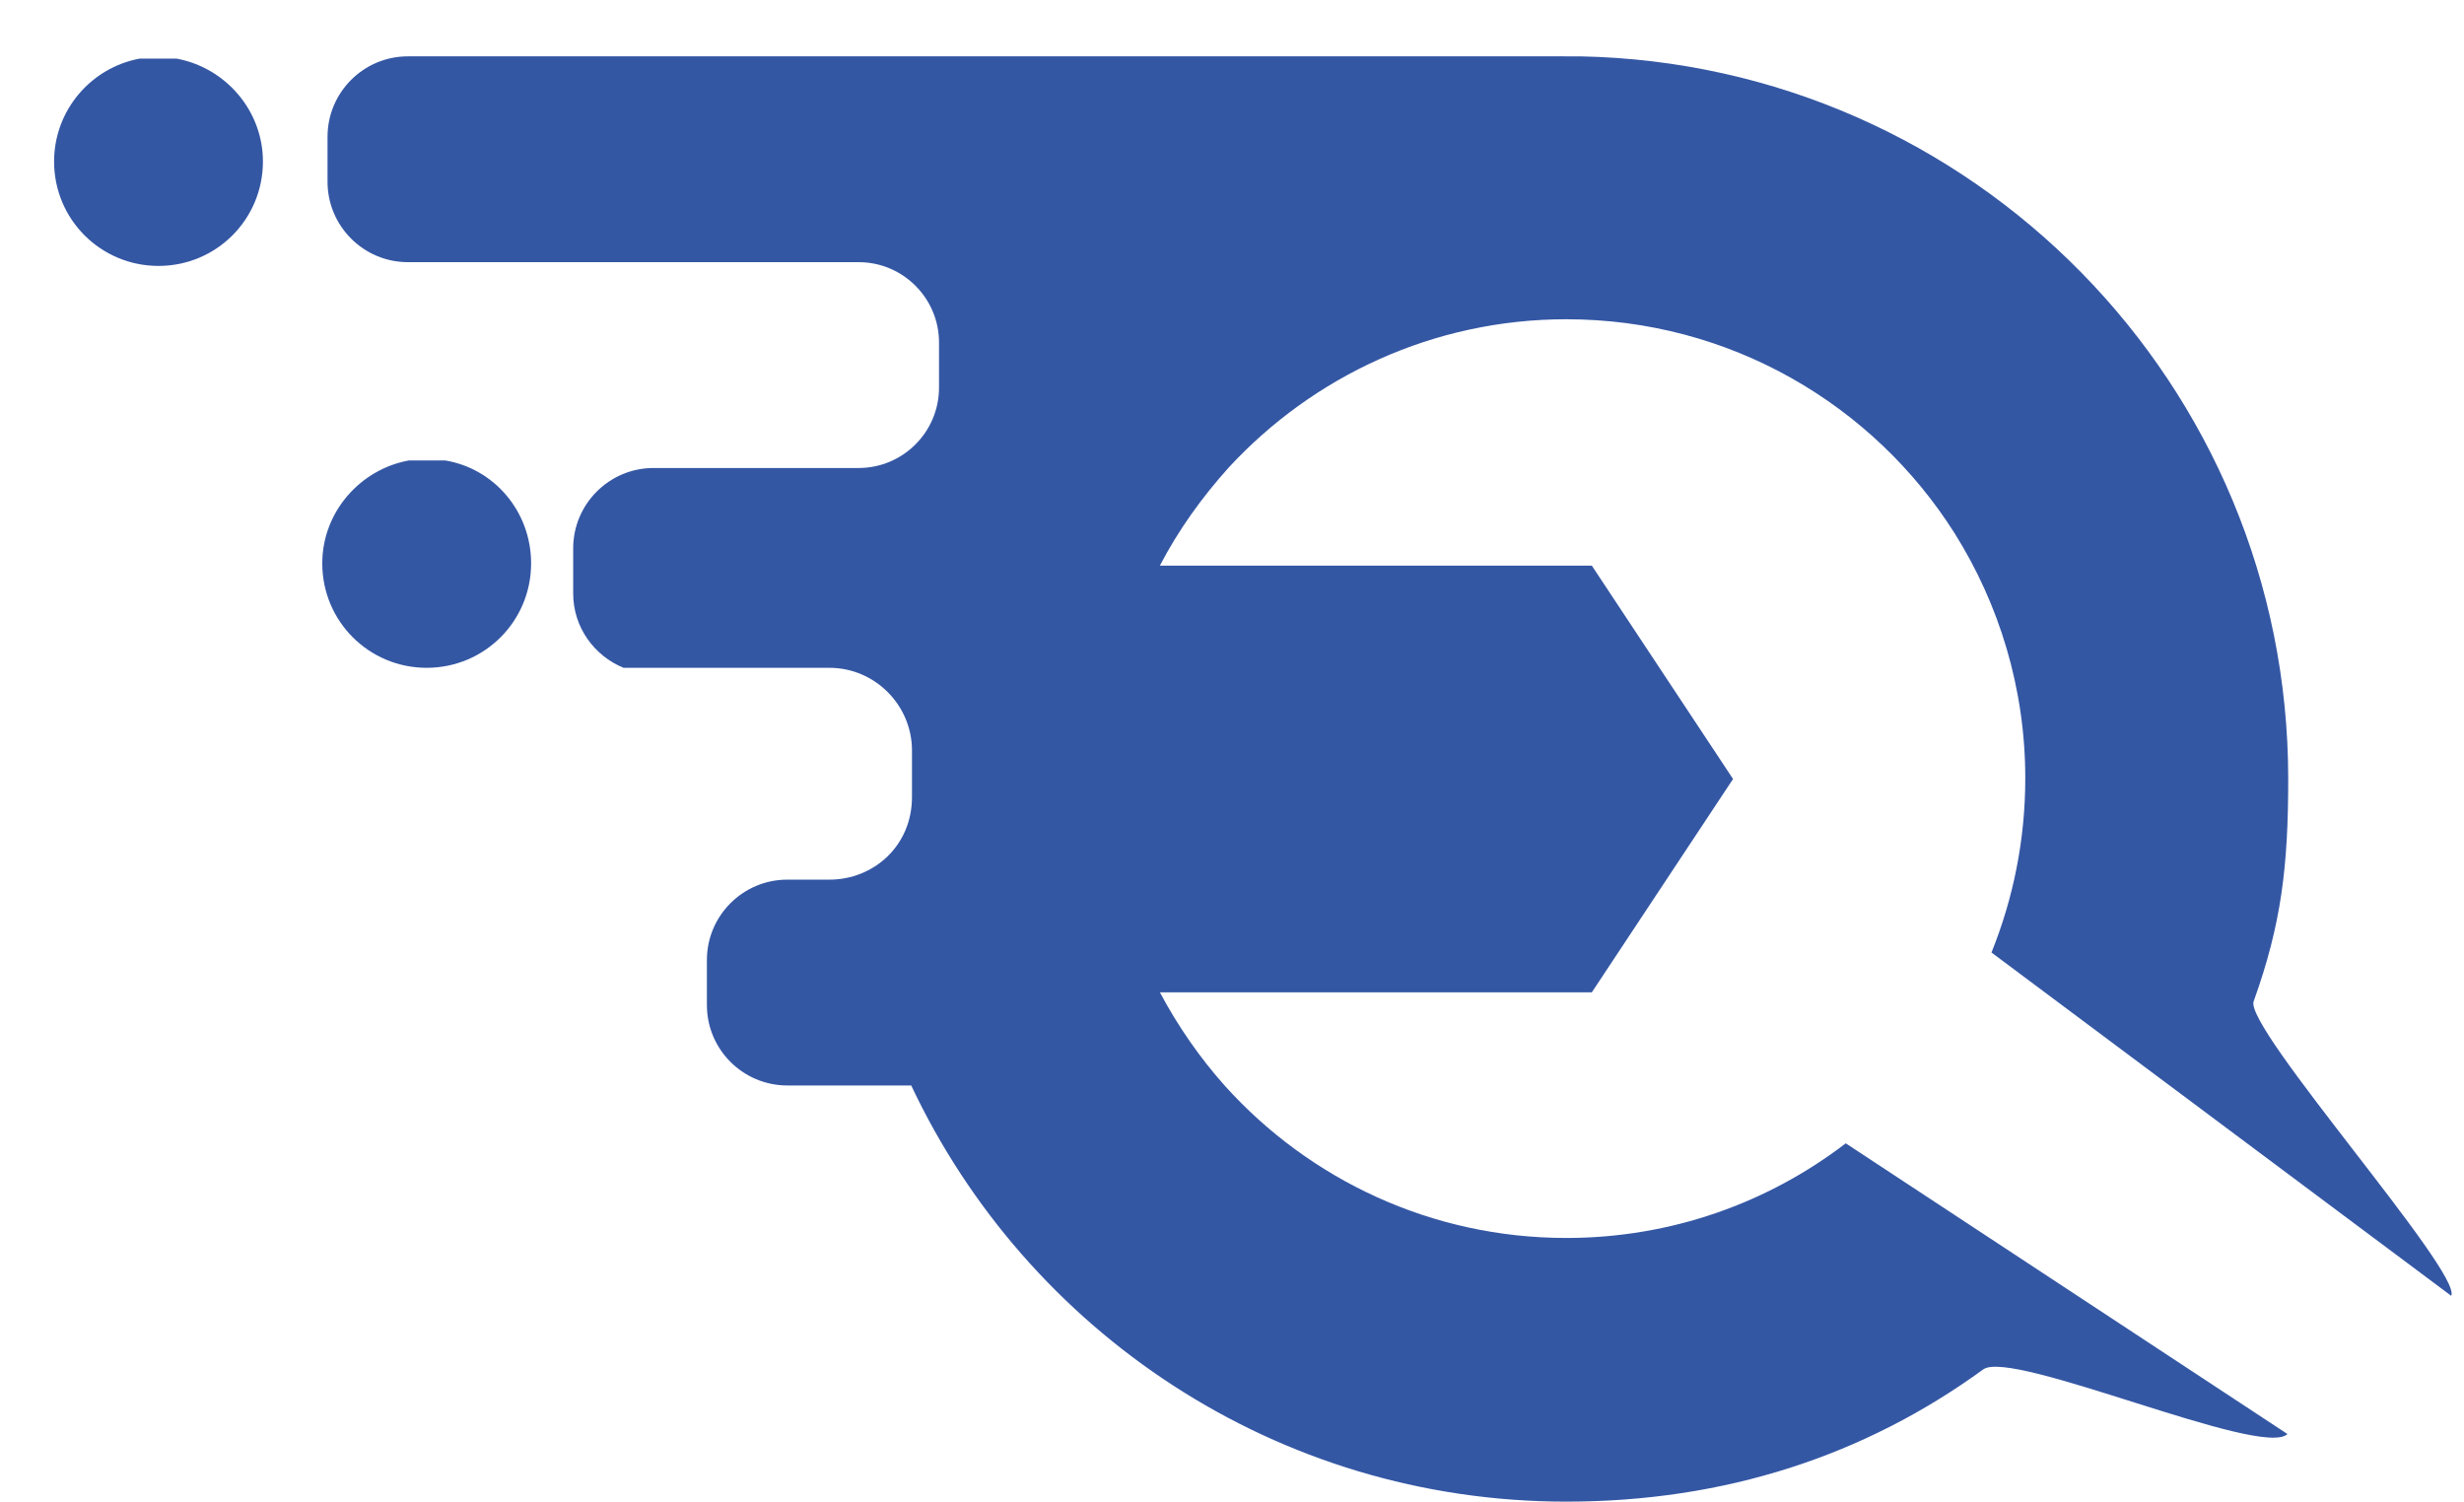 <?xml version="1.0" encoding="utf-8"?>
<!-- Generator: Adobe Illustrator 18.1.1, SVG Export Plug-In . SVG Version: 6.00 Build 0)  -->
<svg version="1.1" id="Layer_1" xmlns="http://www.w3.org/2000/svg" xmlns:xlink="http://www.w3.org/1999/xlink" x="0px" y="0px"
	 viewBox="0 0 328 200" enable-background="new 0 0 328 200" xml:space="preserve">
<g id="logo">
	<path fill-rule="evenodd" clip-rule="evenodd" fill="#3457A4" d="M59.3,61.3h-4.9c-6.5,1.2-11.5,6.9-11.5,13.7
		c0,7.7,6.2,13.9,13.9,13.9c7.7,0,13.9-6.2,13.9-13.9C70.7,68.1,65.8,62.4,59.3,61.3z"/>
	<path fill-rule="evenodd" clip-rule="evenodd" fill="#3457A4" d="M23.5,7.8h-4.9C12.1,9,7.2,14.7,7.2,21.5
		c0,7.7,6.2,13.9,13.9,13.9c7.7,0,13.9-6.2,13.9-13.9C35,14.7,30,9,23.5,7.8z"/>
	<path fill-rule="evenodd" clip-rule="evenodd" fill="#3457A4" d="M300,133.3c3.7-10.3,4.6-18,4.6-29.6c0-52.5-42-95.2-94.3-96.2
		c-0.2,0-0.4,0-0.6,0c-0.4,0-0.9,0-1.3,0H208H54.3c-5.9,0-10.7,4.8-10.7,10.7v6c0,5.9,4.8,10.7,10.7,10.7h60
		c5.9,0,10.7,4.8,10.7,10.7v6c0,5.9-4.8,10.7-10.7,10.7H87c-5.9,0-10.7,4.8-10.7,10.7v6c0,4.5,2.8,8.3,6.7,9.9h27.4
		c6.1,0,11,5,11,11v6.2c0,6.5-5.1,11-11,11h-5.6c-5.9,0-10.7,4.8-10.7,10.7v6c0,5.9,4.8,10.7,10.7,10.7h16.5
		c15.4,32.7,48.6,55.4,87.2,55.4c21.1,0,39.7-6.1,55.5-17.6c3.8-2.8,37.1,11.9,40.5,8.6l-58.8-38.7c-10.3,7.9-23.2,12.6-37.2,12.6
		c-18,0-34.2-7.8-45.4-20.2c-3.4-3.8-6.3-8-8.7-12.5h6.6h50.9l9.4-14.2l9.4-14.2l-9.4-14.2l-9.4-14.2h-50.9h-6.6
		c2.5-4.8,5.6-9.1,9.2-13.1c11.2-12.1,27.2-19.7,44.9-19.7c21.8,0,40.9,11.4,51.7,28.5c5.9,9.4,9.4,20.6,9.4,32.6
		c0,8.2-1.6,16-4.5,23.2l61.2,45.7C327.8,169.4,298.7,136.8,300,133.3z"/>
</g>
</svg>
